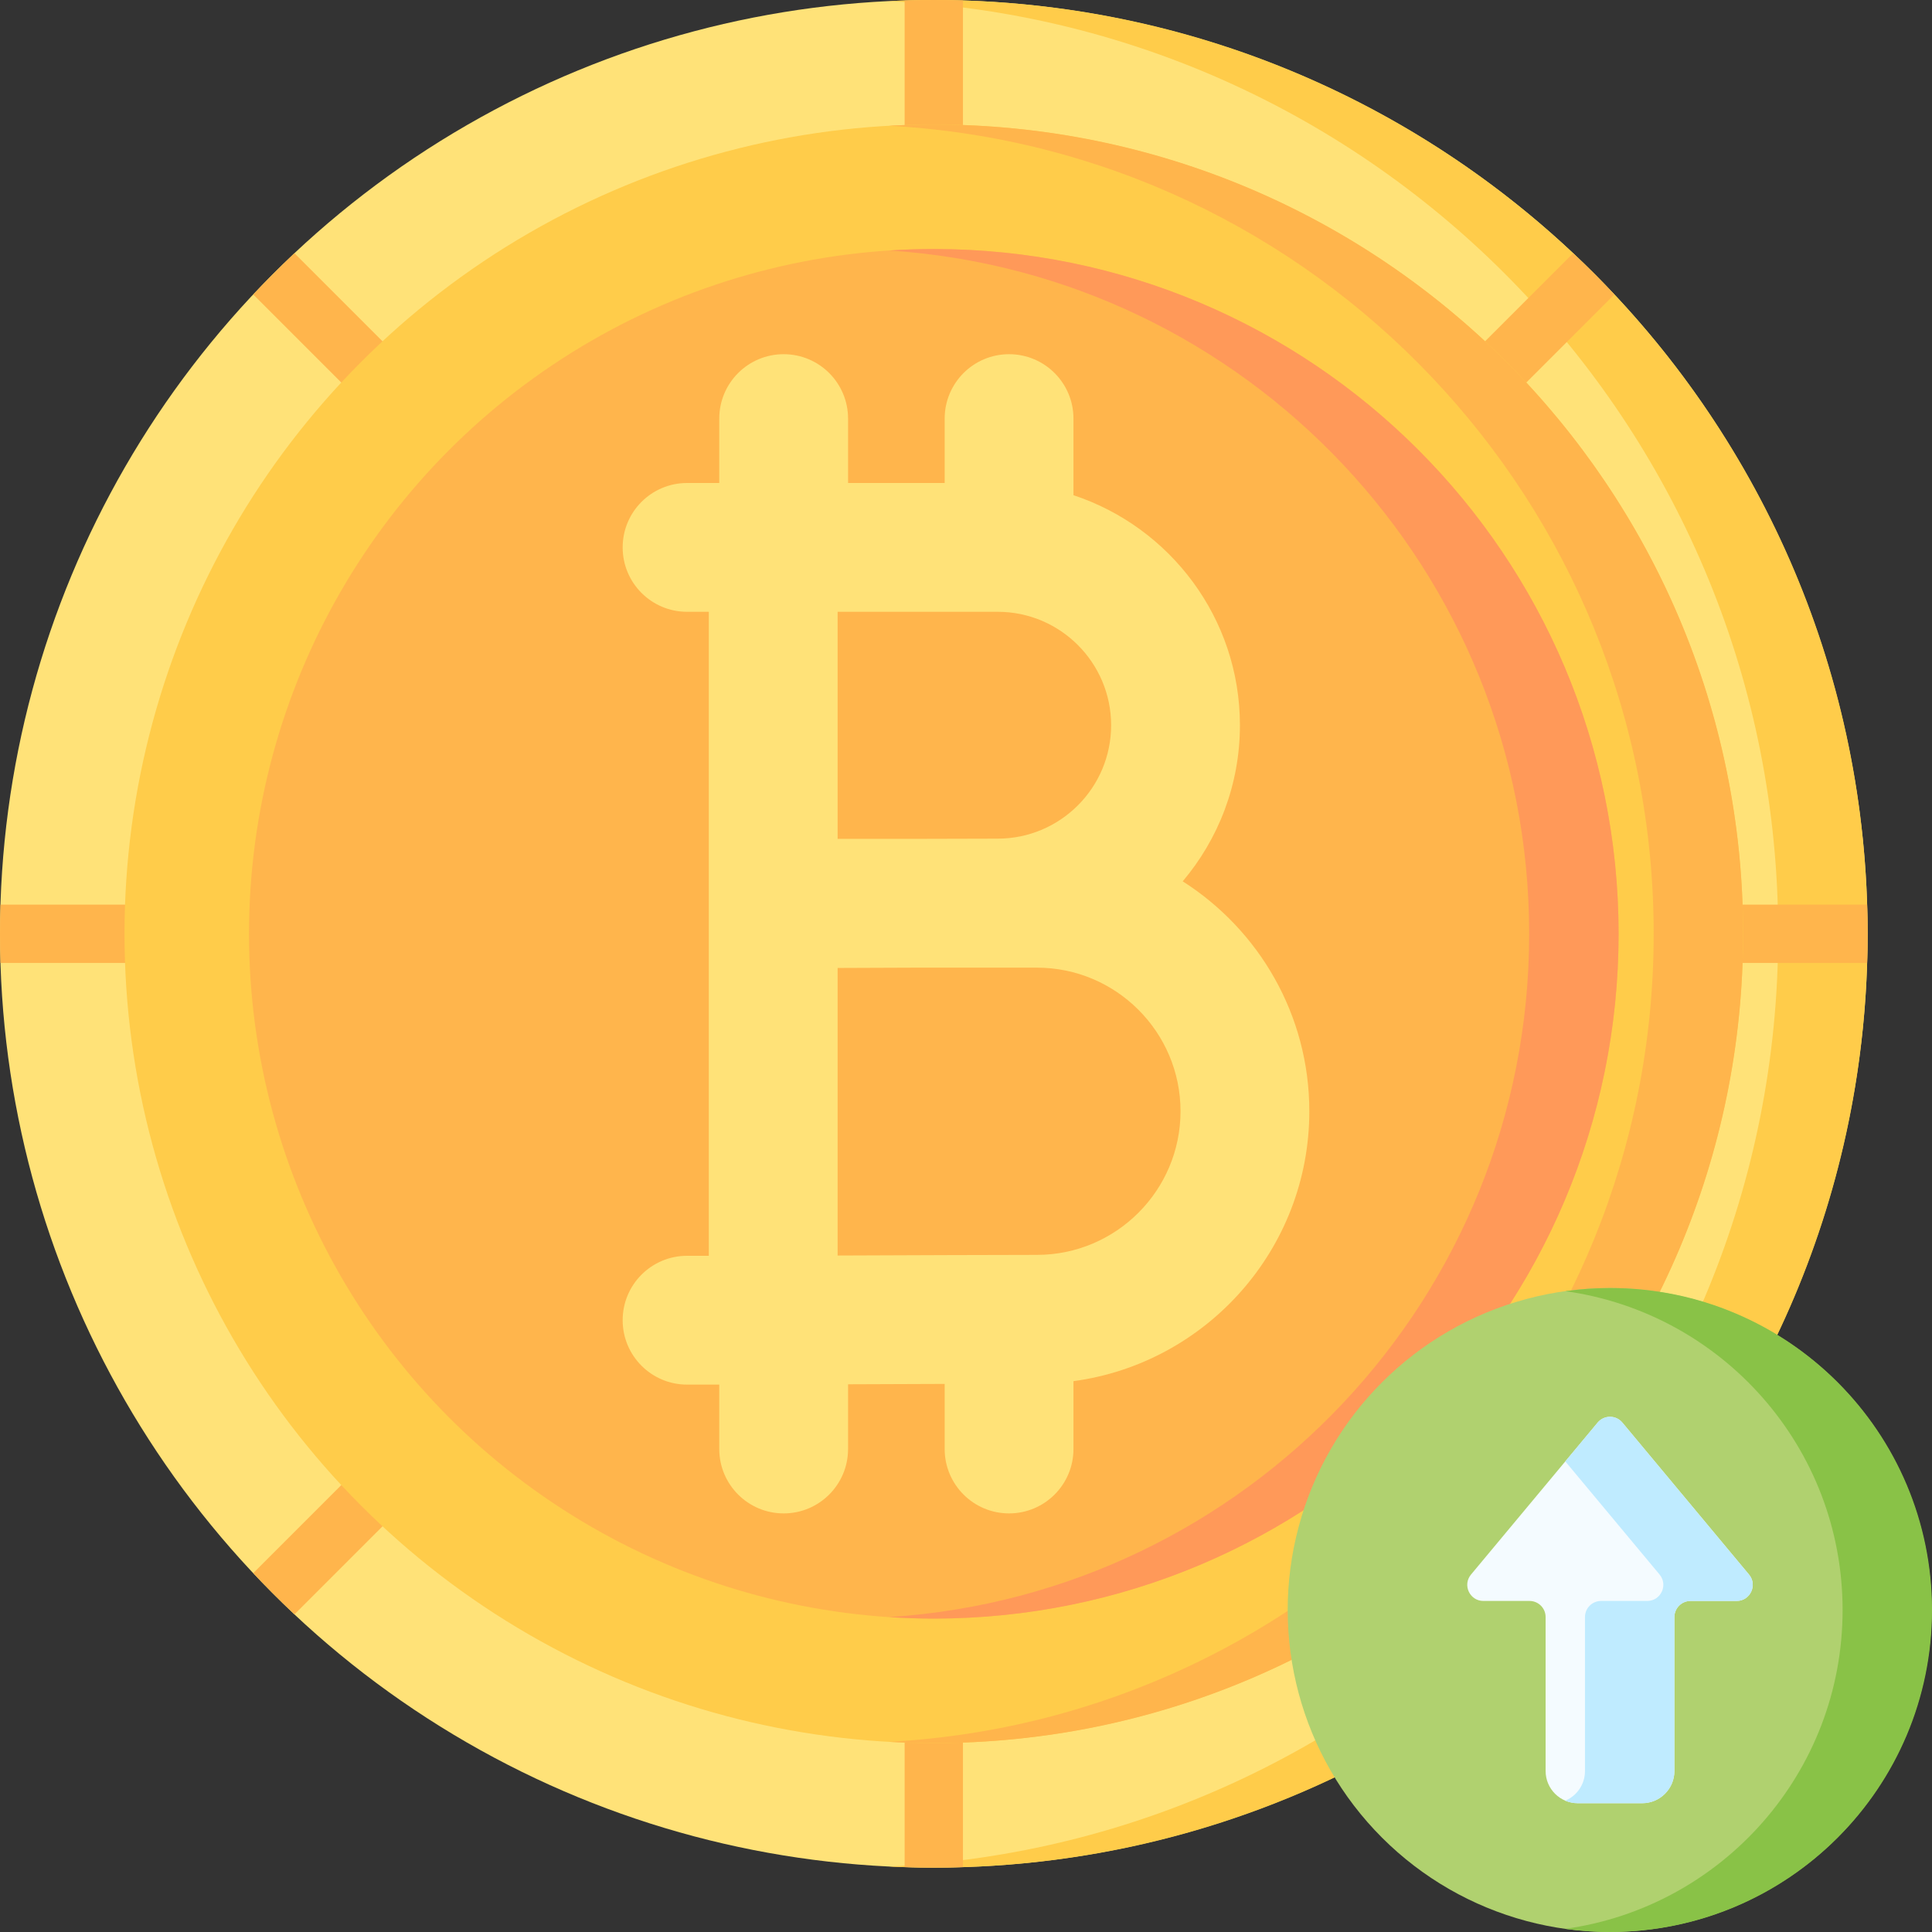 <svg id="Capa_1" enable-background="new 0 0 512 512" height="512" viewBox="0 0 512 512" width="512" xmlns="http://www.w3.org/2000/svg"><rect x="0" y="0" width="512" height="512" fill="#333333" stroke="none"/><g><g><circle cx="247.467" cy="247.467" fill="#ffe278" r="247.467"/><path d="m247.467 0c-3.972 0-7.92.103-11.847.288 131.169 6.184 235.619 114.479 235.619 247.178s-104.45 240.995-235.619 247.179c3.927.185 7.875.288 11.847.288 136.672 0 247.467-110.795 247.467-247.467s-110.795-247.466-247.467-247.466z" fill="#ffcc4a"/><g fill="#ffb54c"><path d="m247.467 0c-2.586 0-5.159.053-7.726.131v32.864c0 4.267 3.459 7.726 7.726 7.726s7.726-3.459 7.726-7.726v-32.863c-2.567-.079-5.14-.132-7.726-.132z"/><path d="m67.113 78.04 23.236 23.236c1.509 1.508 3.486 2.263 5.463 2.263s3.955-.755 5.463-2.263c3.018-3.017 3.018-7.91 0-10.927l-23.235-23.235c-3.754 3.528-7.398 7.172-10.927 10.926z"/><path d="m.132 255.193h32.864c4.267 0 7.726-3.459 7.726-7.726s-3.459-7.726-7.726-7.726h-32.864c-.079 2.567-.132 5.14-.132 7.726s.053 5.159.132 7.726z"/><path d="m90.35 393.658-23.236 23.236c3.528 3.754 7.172 7.398 10.927 10.927l23.236-23.236c3.018-3.017 3.018-7.909 0-10.927s-7.91-3.018-10.927 0z"/><path d="m247.467 454.211c-4.267 0-7.726 3.459-7.726 7.726v32.864c2.567.079 5.14.132 7.726.132s5.16-.053 7.727-.132v-32.864c-.001-4.266-3.46-7.726-7.727-7.726z"/><path d="m494.802 239.741h-32.864c-4.267 0-7.726 3.459-7.726 7.726s3.459 7.726 7.726 7.726h32.864c.079-2.567.132-5.14.132-7.727-.001-2.585-.054-5.158-.132-7.725z"/><path d="m416.893 67.114-23.236 23.236c-3.018 3.017-3.018 7.91 0 10.927 1.509 1.508 3.486 2.263 5.463 2.263s3.955-.755 5.463-2.263l23.237-23.237c-3.528-3.754-7.172-7.398-10.927-10.926z"/></g><circle cx="247.467" cy="247.467" fill="#ffcc4a" r="214.471"/><circle cx="247.467" cy="247.467" fill="#ffb54c" r="181.475"/><path d="m247.467 32.996c-3.976 0-7.924.117-11.847.33 112.938 6.15 202.624 99.668 202.624 214.141s-89.687 207.991-202.624 214.14c3.923.214 7.871.331 11.847.331 118.449 0 214.471-96.022 214.471-214.471s-96.022-214.471-214.471-214.471z" fill="#ffb54c"/><path d="m247.467 65.991c-3.982 0-7.929.143-11.847.395 94.702 6.105 169.628 84.836 169.628 181.08s-74.926 174.976-169.628 181.08c3.918.253 7.865.395 11.847.395 100.226 0 181.475-81.249 181.475-181.476 0-100.224-81.249-181.474-181.475-181.474z" fill="#ff9959"/></g><path d="m346.984 294.497c0-25.6-13.406-48.113-33.555-60.935 9.451-11.181 15.164-25.618 15.164-41.37 0-28.384-18.524-52.507-44.112-60.958v-20.3c0-9.426-7.641-17.067-17.067-17.067s-17.067 7.641-17.067 17.067v17.066h-25.6v-17.067c0-9.426-7.641-17.067-17.067-17.067s-17.067 7.641-17.067 17.067v17.067h-8.533c-9.426 0-17.067 7.641-17.067 17.067s7.641 17.067 17.067 17.067h5.764v77.239.152 93.275h-5.764c-9.426 0-17.067 7.641-17.067 17.067s7.641 17.067 17.067 17.067h8.533v17.066c0 9.426 7.641 17.067 17.067 17.067s17.067-7.641 17.067-17.067v-17.15c7.865-.032 17.059-.068 25.6-.098v17.248c0 9.426 7.641 17.067 17.067 17.067s17.067-7.641 17.067-17.067v-17.979c35.24-4.752 62.503-35.004 62.503-71.524zm-52.524-102.305c0 16.574-13.483 30.057-30.057 30.057-4.398 0-12.752.024-21.842.056h-20.581v-60.172h42.423c16.574 0 30.057 13.485 30.057 30.059zm-19.668 140.364c-9.585 0-35.37.099-52.811.171v-76.209c6.374-.026 13.756-.055 20.702-.08h32.109c20.987 0 38.059 17.073 38.059 38.058 0 20.988-17.073 38.06-38.059 38.06z" fill="#ffe278"/><g><g><ellipse cx="426.667" cy="426.667" fill="#b0d16f" rx="85.333" ry="85.333" transform="matrix(.707 -.707 .707 .707 -176.731 426.667)"/><path d="m443.733 469.333v-40.798c0-2.356 1.91-4.267 4.267-4.267h12.224c3.617 0 5.594-4.219 3.278-6.998l-33.557-40.268c-1.706-2.047-4.85-2.047-6.555 0l-33.557 40.268c-2.316 2.779-.34 6.998 3.278 6.998h12.224c2.356 0 4.267 1.91 4.267 4.267v40.798c0 4.713 3.82 8.533 8.533 8.533h17.065c4.713.001 8.533-3.82 8.533-8.533z" fill="#f4fbff"/><path d="m426.667 341.333c-4.022 0-7.973.299-11.847.837 41.518 5.77 73.486 41.39 73.486 84.496s-31.969 78.726-73.486 84.496c3.874.538 7.825.837 11.847.837 47.128.001 85.333-38.204 85.333-85.332s-38.205-85.334-85.333-85.334z" fill="#89c247"/><path d="m463.501 417.271-33.557-40.269c-1.706-2.047-4.85-2.047-6.556 0l-8.569 10.283 24.988 29.986c2.316 2.779.34 6.998-3.278 6.998h-12.224c-2.356 0-4.267 1.91-4.267 4.267v40.798c0 3.538-2.153 6.572-5.219 7.866 1.019.43 2.138.668 3.314.668h17.067c4.713 0 8.533-3.82 8.533-8.533v-40.798c0-2.356 1.91-4.267 4.267-4.267h12.224c3.617-.001 5.593-4.22 3.277-6.999z" fill="#bfebff"/></g></g></g></svg>